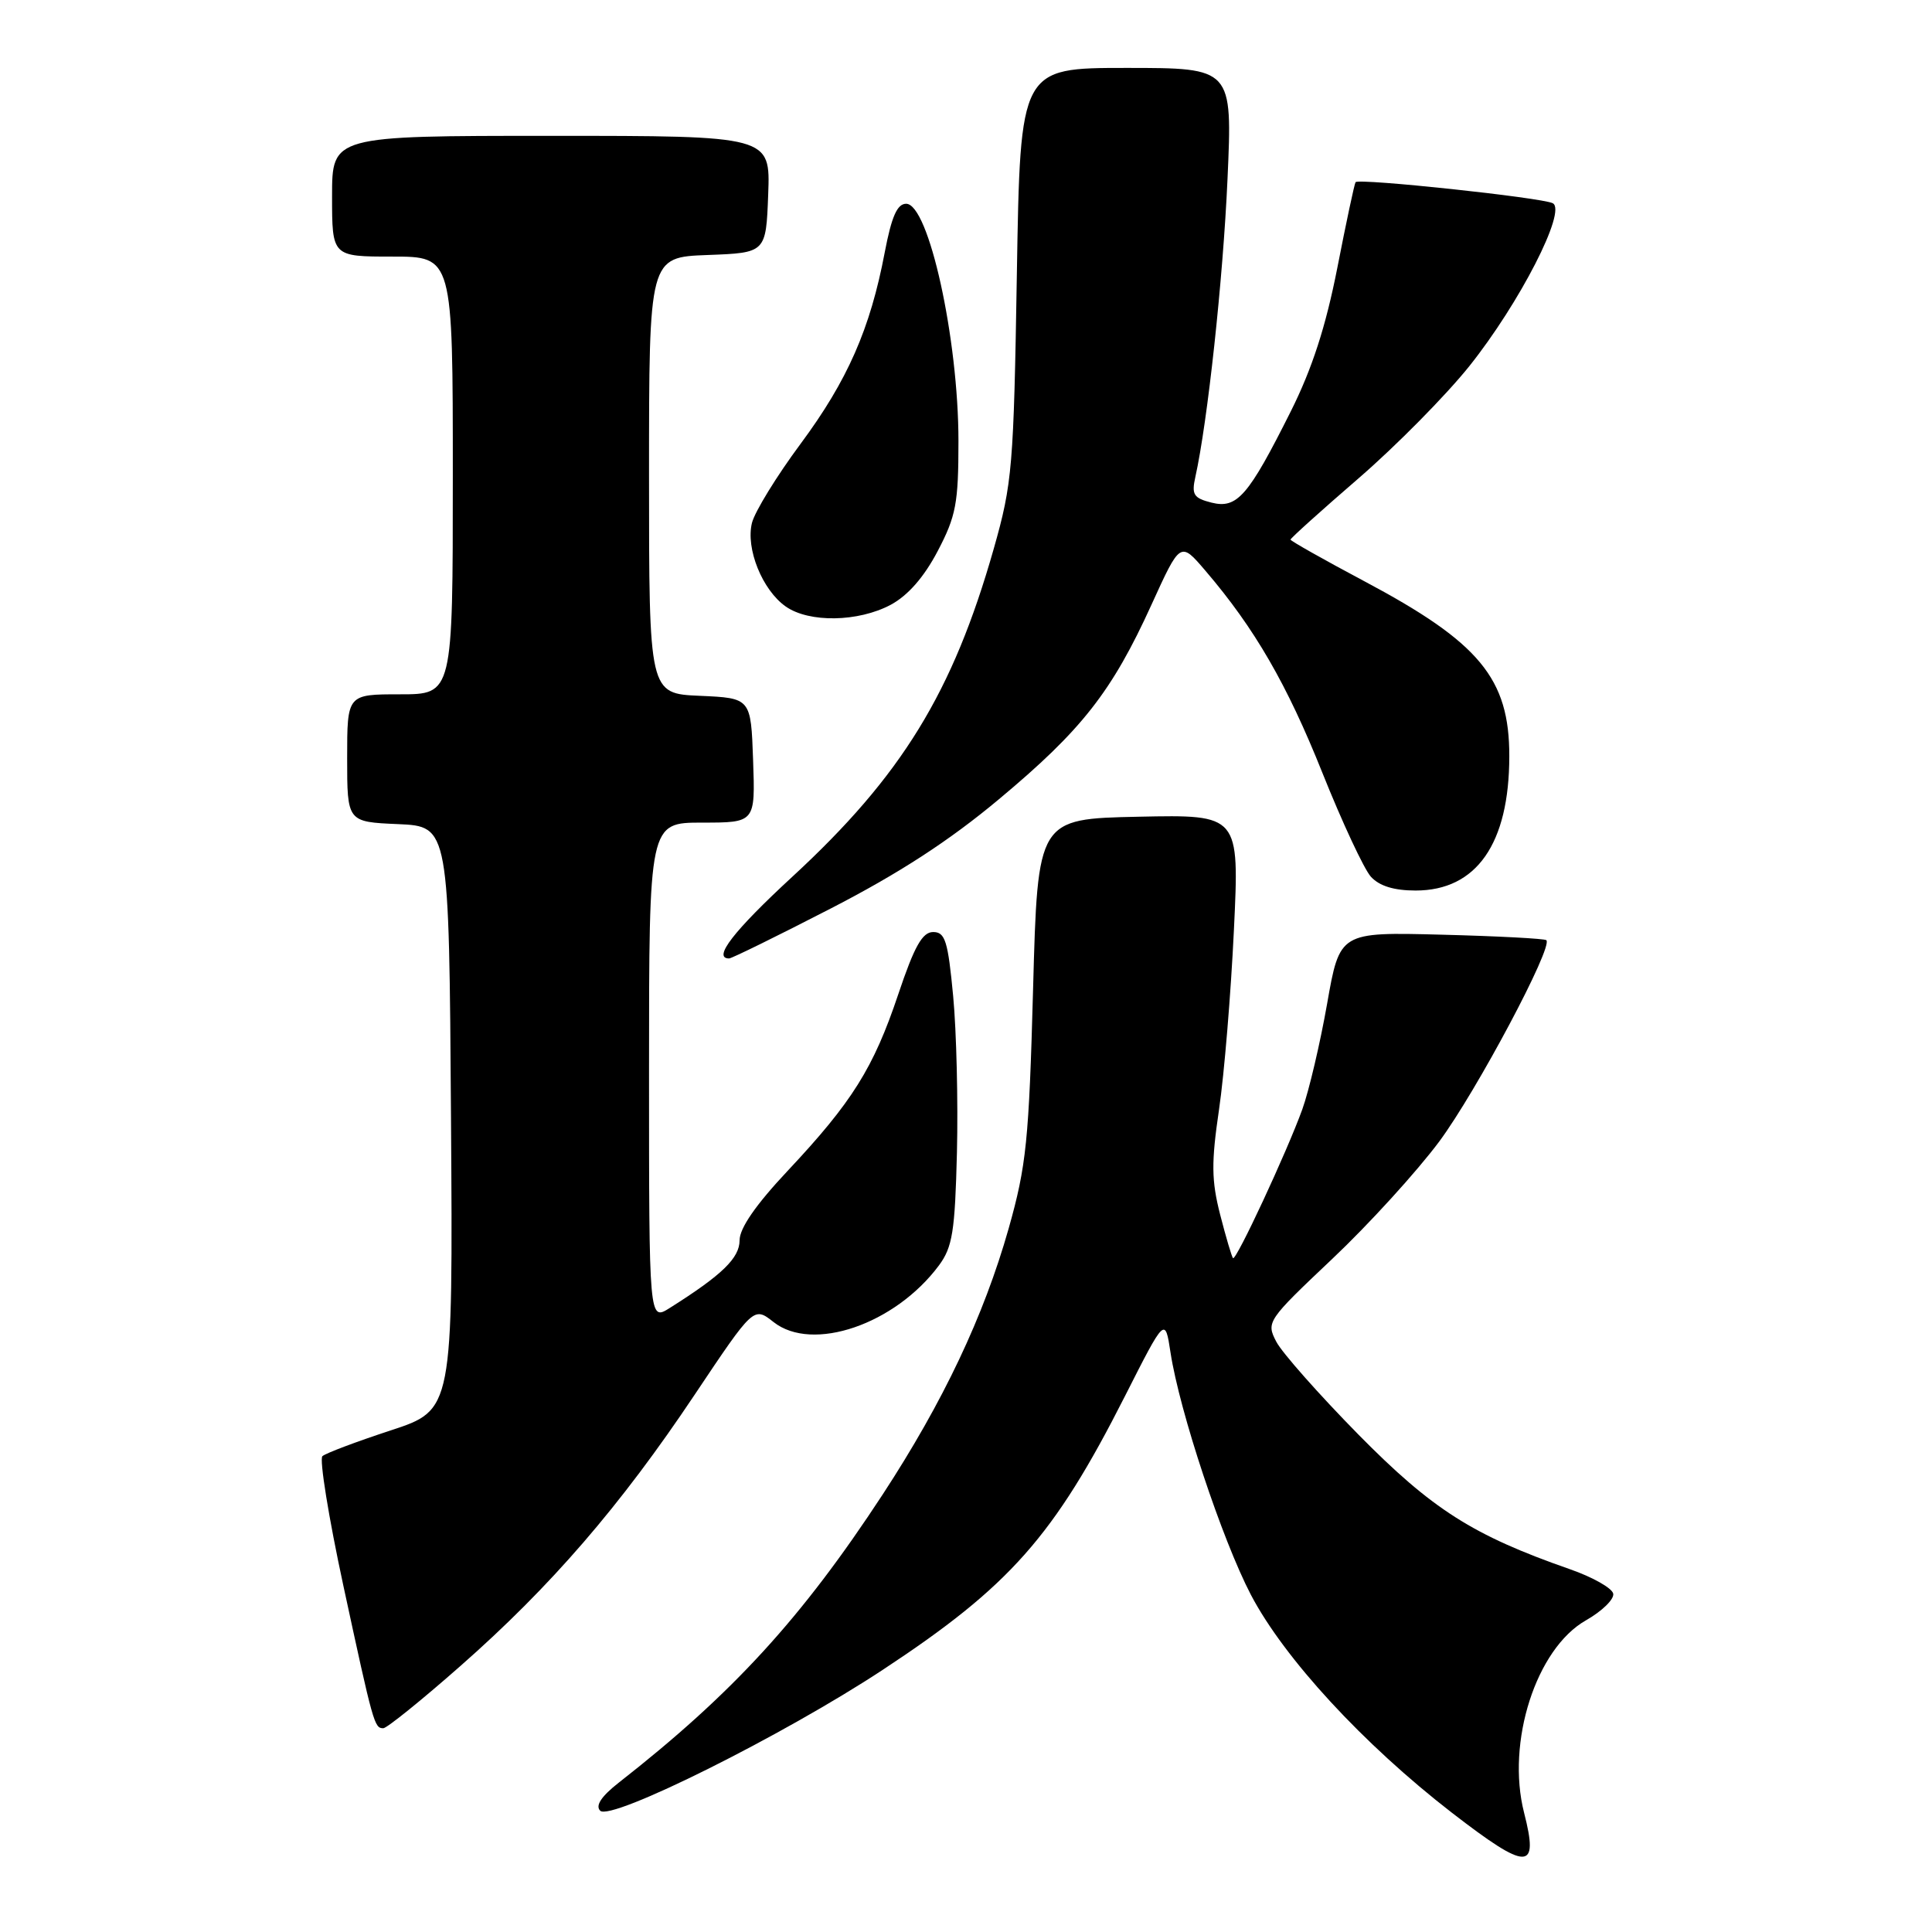 <?xml version="1.0" encoding="UTF-8" standalone="no"?>
<!DOCTYPE svg PUBLIC "-//W3C//DTD SVG 1.1//EN" "http://www.w3.org/Graphics/SVG/1.1/DTD/svg11.dtd" >
<svg xmlns="http://www.w3.org/2000/svg" xmlns:xlink="http://www.w3.org/1999/xlink" version="1.1" viewBox="0 0 256 256">
 <g >
 <path fill="currentColor"
d=" M 201.95 240.20 C 199.56 230.85 203.54 218.45 210.15 214.70 C 212.28 213.49 213.91 211.90 213.76 211.17 C 213.62 210.44 211.03 208.97 208.00 207.92 C 195.15 203.43 189.79 200.02 180.00 190.09 C 174.78 184.78 169.88 179.25 169.12 177.79 C 167.76 175.18 167.89 174.98 176.53 166.81 C 181.37 162.24 187.75 155.23 190.72 151.24 C 195.66 144.56 205.82 125.46 204.90 124.58 C 204.68 124.37 198.43 124.04 191.01 123.85 C 177.52 123.50 177.52 123.50 175.85 133.00 C 174.93 138.22 173.45 144.53 172.56 147.00 C 170.53 152.62 163.78 167.12 163.38 166.71 C 163.22 166.55 162.45 163.96 161.68 160.96 C 160.52 156.42 160.49 154.06 161.53 147.00 C 162.22 142.32 163.10 131.62 163.50 123.22 C 164.23 107.94 164.23 107.94 150.86 108.22 C 137.50 108.50 137.50 108.50 136.89 131.00 C 136.34 151.17 136.00 154.46 133.65 162.79 C 130.36 174.39 124.99 185.74 116.97 198.01 C 106.22 214.43 97.11 224.38 81.99 236.21 C 79.67 238.03 78.86 239.26 79.53 239.93 C 80.94 241.34 103.82 229.93 117.00 221.24 C 133.82 210.16 139.65 203.57 149.06 185.00 C 154.38 174.50 154.38 174.50 155.10 179.22 C 156.29 187.00 161.95 204.04 165.75 211.32 C 170.17 219.75 180.66 231.13 192.40 240.21 C 202.44 247.96 203.94 247.96 201.95 240.20 Z  M 61.02 220.74 C 72.97 210.23 82.19 199.56 92.05 184.80 C 99.87 173.11 99.87 173.11 102.50 175.18 C 107.66 179.24 118.60 175.49 124.41 167.68 C 126.21 165.25 126.54 163.20 126.80 152.68 C 126.96 145.98 126.74 136.68 126.30 132.00 C 125.61 124.68 125.24 123.50 123.65 123.50 C 122.22 123.50 121.16 125.38 119.02 131.76 C 115.74 141.53 112.92 146.03 104.36 155.15 C 100.16 159.62 98.00 162.74 98.00 164.34 C 98.00 166.69 95.70 168.93 88.75 173.31 C 86.00 175.05 86.00 175.05 86.00 142.02 C 86.00 109.00 86.00 109.00 93.04 109.00 C 100.08 109.00 100.08 109.00 99.79 100.75 C 99.50 92.50 99.50 92.50 92.75 92.20 C 86.00 91.91 86.00 91.91 86.00 63.00 C 86.00 34.08 86.00 34.08 93.75 33.79 C 101.50 33.50 101.50 33.50 101.79 25.75 C 102.08 18.00 102.08 18.00 73.04 18.00 C 44.00 18.00 44.00 18.00 44.00 26.00 C 44.00 34.00 44.00 34.00 52.00 34.00 C 60.00 34.00 60.00 34.00 60.00 63.00 C 60.00 92.00 60.00 92.00 53.00 92.00 C 46.00 92.00 46.00 92.00 46.00 100.45 C 46.00 108.91 46.00 108.91 52.75 109.20 C 59.50 109.50 59.50 109.50 59.76 148.16 C 60.02 186.83 60.02 186.83 51.76 189.54 C 47.22 191.03 43.15 192.56 42.72 192.95 C 42.30 193.34 43.54 201.04 45.49 210.08 C 49.47 228.51 49.60 229.00 50.79 229.00 C 51.25 229.00 55.86 225.29 61.02 220.74 Z  M 110.10 120.37 C 119.13 115.72 125.79 111.40 132.39 105.88 C 143.34 96.74 147.33 91.66 152.58 80.12 C 156.40 71.73 156.40 71.73 159.72 75.62 C 166.25 83.25 170.54 90.68 175.23 102.42 C 177.85 108.97 180.74 115.16 181.65 116.17 C 182.77 117.40 184.71 118.00 187.58 118.00 C 195.65 118.00 199.98 111.79 199.99 100.22 C 200.01 89.90 196.05 85.13 180.75 77.00 C 175.39 74.15 171.00 71.67 171.00 71.50 C 171.00 71.32 175.07 67.65 180.04 63.36 C 185.01 59.06 191.60 52.38 194.69 48.52 C 201.37 40.15 207.64 27.91 205.75 26.93 C 204.32 26.18 180.03 23.59 179.62 24.14 C 179.47 24.34 178.38 29.45 177.20 35.50 C 175.67 43.28 173.87 48.84 171.04 54.50 C 165.41 65.74 163.93 67.45 160.53 66.60 C 158.16 66.00 157.87 65.54 158.39 63.20 C 160.01 55.93 162.06 36.98 162.65 23.75 C 163.31 9.00 163.31 9.00 149.25 9.00 C 135.19 9.00 135.19 9.00 134.74 36.25 C 134.32 61.89 134.14 64.04 131.68 72.70 C 126.26 91.76 119.48 102.81 104.99 116.17 C 97.20 123.36 94.38 127.00 96.61 127.00 C 96.95 127.00 103.02 124.02 110.10 120.37 Z  M 118.02 80.14 C 120.31 78.91 122.44 76.47 124.25 73.02 C 126.68 68.39 127.00 66.68 127.00 58.45 C 127.00 44.89 123.06 27.00 120.07 27.00 C 118.88 27.00 118.14 28.69 117.23 33.45 C 115.31 43.58 112.30 50.42 106.08 58.81 C 102.91 63.08 100.02 67.79 99.64 69.28 C 98.79 72.69 101.01 78.19 104.12 80.37 C 107.22 82.54 113.72 82.43 118.02 80.14 Z "/>
</g>
</svg>